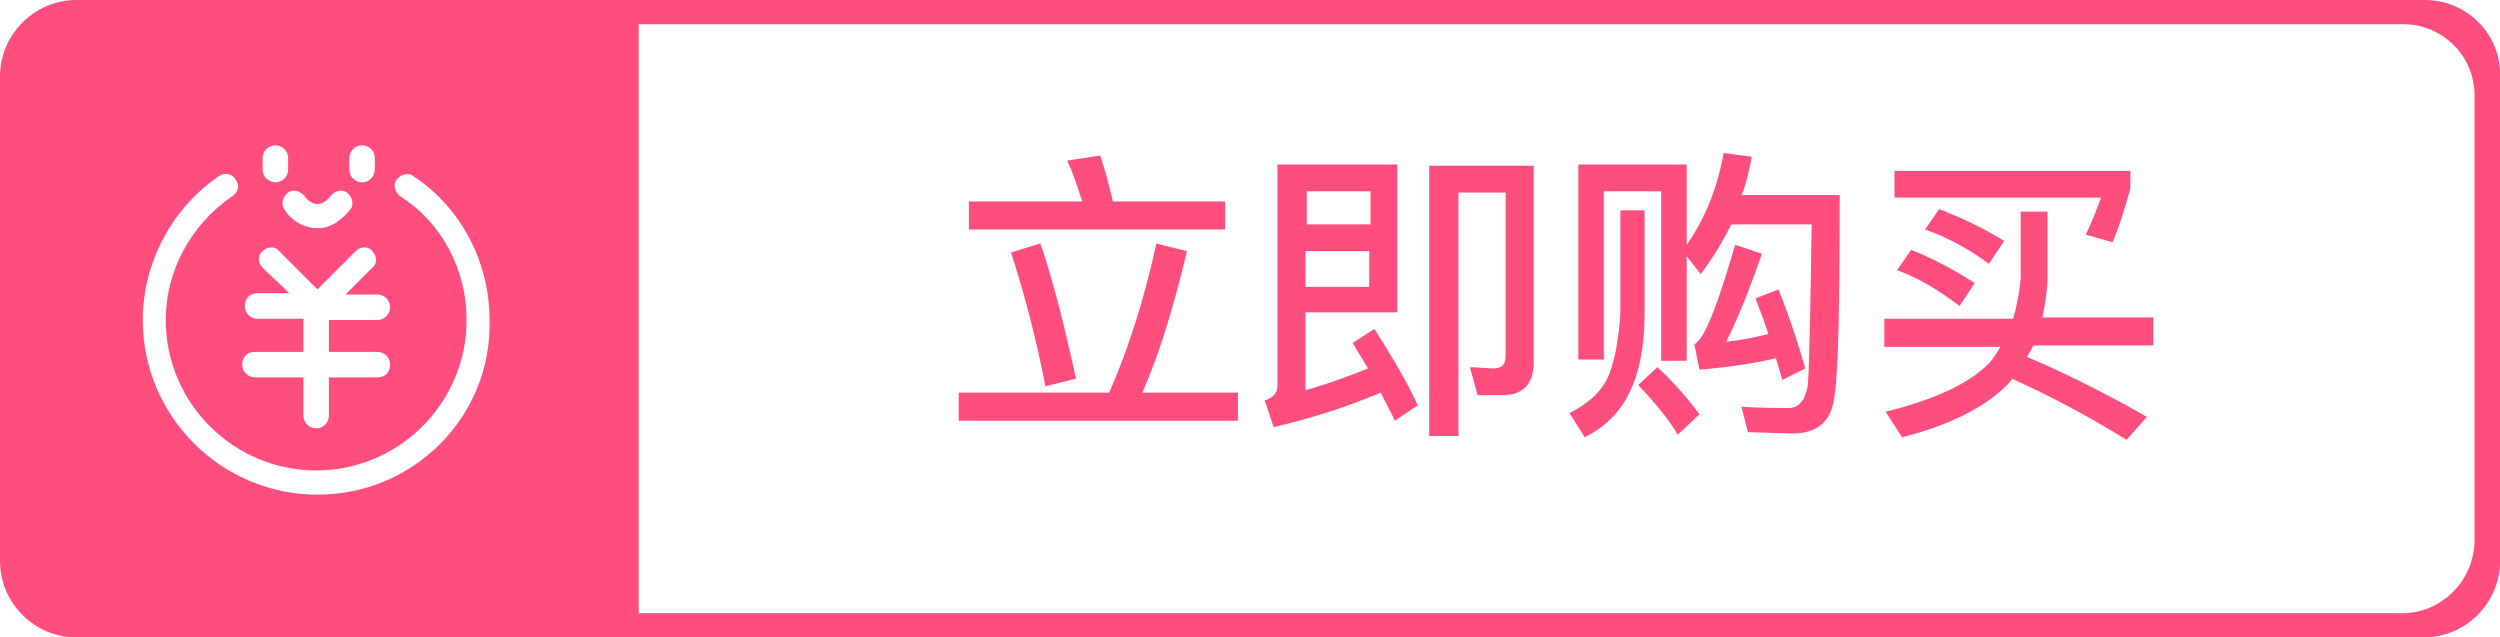 <?xml version="1.0" standalone="no"?><!DOCTYPE svg PUBLIC "-//W3C//DTD SVG 1.1//EN" "http://www.w3.org/Graphics/SVG/1.1/DTD/svg11.dtd"><svg t="1591864834798" class="icon" viewBox="0 0 4016 1024" version="1.1" xmlns="http://www.w3.org/2000/svg" p-id="4423" xmlns:xlink="http://www.w3.org/1999/xlink" width="784.375" height="200"><defs><style type="text/css"></style></defs><path d="M1540.096 630.784h241.664c28.672-65.536 55.296-145.408 75.776-239.616l49.152 12.288c-20.48 86.016-43.008 161.792-71.68 227.328H1988.608V675.84H1540.096v-45.056z m16.384-307.2h182.272c-8.192-22.528-14.336-45.056-24.576-65.536l53.248-8.192c8.192 24.576 14.336 49.152 20.48 73.728H1968.128V368.64H1556.48v-45.056z m114.688 67.584c20.48 59.392 38.912 133.12 57.344 217.088l-49.152 12.288c-14.336-73.728-32.768-145.408-55.296-215.04l47.104-14.336zM2031.616 643.072c14.336-4.096 20.48-12.288 20.48-24.576V264.192h192.512v237.568h-147.456v124.928c36.864-10.24 69.632-22.528 100.352-34.816-2.048-4.096-10.24-16.384-24.576-40.96l34.816-22.528c28.672 45.056 53.248 86.016 69.632 122.88l-36.864 24.576c-4.096-10.24-12.288-24.576-22.528-45.056-53.248 22.528-110.592 40.96-172.032 55.296l-14.336-43.008z m169.984-282.624V307.2h-102.4v53.248h102.4z m-104.448 43.008v57.344h102.4v-57.344h-102.4zM2373.632 634.88l-12.288-45.056 36.864 2.048c14.336 0 20.48-6.144 20.48-20.48V309.248h-75.776v391.168H2295.808V266.24h167.936v315.392c0 34.816-16.384 53.248-51.2 53.248h-38.912zM2603.008 337.92h38.912v161.792c0 55.296-8.192 98.304-24.576 131.072-14.336 30.72-38.912 55.296-71.68 71.68l-24.576-38.912c32.768-16.384 53.248-36.864 63.488-61.44 10.24-26.624 16.384-61.44 18.432-102.4v-161.792z m106.496-73.728v129.024c28.672-40.96 49.152-90.112 59.392-147.456l45.056 6.144c-4.096 20.48-8.192 43.008-16.384 61.44h157.696c0 174.08-2.048 280.576-8.192 321.536-4.096 40.96-26.624 61.44-67.584 61.44l-71.68-2.048-10.24-40.96c32.768 2.048 57.344 2.048 75.776 2.048 16.384 0 26.624-12.288 30.72-36.864 2.048-22.528 4.096-108.544 6.144-258.048h-129.024c-14.336 28.672-30.72 55.296-49.152 79.872l-22.528-28.672v167.936h-40.96V307.2h-92.16v270.336h-40.96V264.192h174.08z m-47.104 325.632c28.672 26.624 51.2 53.248 67.584 75.776l-34.816 32.768c-14.336-24.576-34.816-49.152-63.488-79.872l30.72-28.672z m194.56-124.928c16.384 40.96 30.72 83.968 43.008 126.976l-36.864 18.432-10.24-34.816c-34.816 8.192-75.776 14.336-122.88 18.432l-8.192-40.96c16.384-8.192 36.864-61.44 65.536-159.744l43.008 14.336c-18.432 53.248-36.864 100.352-57.344 141.312 20.48-2.048 43.008-6.144 67.584-12.288-8.192-26.624-16.384-45.056-20.48-57.344l36.864-14.336zM3244.032 339.968h45.056v104.448c0 22.528-4.096 45.056-8.192 65.536h178.176v45.056h-192.512l-10.24 18.432c67.584 28.672 131.072 61.44 192.512 96.256l-32.768 36.864c-59.392-36.864-120.832-69.632-184.32-98.304l-2.048 4.096c-34.816 38.912-94.208 69.632-174.08 90.112l-26.624-40.96c81.92-20.48 137.216-47.104 167.936-79.872 6.144-8.192 12.288-16.384 16.384-24.576h-186.368V512h206.848c6.144-20.48 10.24-43.008 12.288-65.536v-106.496z m-200.704-65.536H3422.208v28.672c-8.192 28.672-16.384 57.344-28.672 86.016l-43.008-12.288c8.192-16.384 16.384-36.864 24.576-59.392h-331.776v-43.008z m26.624 126.976c36.864 14.336 69.632 32.768 102.4 53.248l-24.576 36.864c-32.768-24.576-65.536-45.056-100.352-57.344l22.528-32.768z m45.056-65.536c36.864 14.336 71.68 30.72 104.448 51.2l-24.576 36.864a385.024 385.024 0 0 0-102.4-55.296l22.528-32.768z" fill="#FF4E7D" p-id="4424"></path><path d="M3895.296 0H122.88c-67.584 0-122.88 55.296-122.88 122.88v778.24c0 67.584 55.296 122.88 122.88 122.88H3893.248c67.584 0 122.88-55.296 122.88-122.88V122.88c2.048-67.584-53.248-122.88-120.832-122.88zM561.152 253.952c0-10.24 8.192-20.48 20.48-20.48 10.24 0 20.48 8.192 20.48 20.48v18.432c0 10.24-8.192 20.48-20.48 20.48-10.24 0-20.48-8.192-20.48-20.48v-18.432z m-71.68 61.44s8.192 12.288 20.48 12.288 20.48-12.288 20.48-12.288c6.144-8.192 18.432-12.288 26.624-6.144s12.288 18.432 6.144 26.624c-8.192 10.24-26.624 30.72-53.248 30.72s-47.104-18.432-53.248-30.72c-6.144-8.192-2.048-20.48 6.144-26.624 8.192-6.144 20.48-2.048 26.624 6.144z m-67.584-61.44c0-10.24 8.192-20.48 20.48-20.48 10.24 0 20.48 8.192 20.48 20.48v18.432c0 10.24-8.192 20.48-20.48 20.48-10.24 0-20.48-8.192-20.48-20.48v-18.432zM413.696 512c-10.24 0-20.48-8.192-20.48-20.48s8.192-20.48 20.48-20.48h51.2l-43.008-40.96c-8.192-8.192-8.192-20.48 0-26.624 8.192-8.192 20.48-8.192 26.624 0l61.44 61.44 61.44-61.44c8.192-8.192 20.48-8.192 26.624 0 8.192 8.192 8.192 20.48 0 26.624L555.008 473.088h51.2c10.24 0 20.48 8.192 20.48 20.48 0 10.24-8.192 20.48-20.48 20.48h-77.824v51.2h77.824c10.24 0 20.48 8.192 20.48 20.48s-8.192 20.48-20.48 20.48h-77.824v61.44c0 10.24-8.192 20.48-20.48 20.48-10.24 0-20.48-8.192-20.48-20.48v-61.44h-77.824c-10.24 0-20.48-8.192-20.48-20.48s8.192-20.48 20.48-20.48h77.824V512h-73.728z m96.256 282.624c-153.6 0-280.576-124.928-280.576-280.576 0-92.16 47.104-180.224 122.88-231.424 8.192-6.144 20.48-4.096 26.624 6.144 6.144 8.192 4.096 20.48-6.144 26.624-65.536 45.056-106.496 118.784-106.496 198.656 0 133.12 108.544 241.664 241.664 241.664 133.12 0 241.664-108.544 241.664-241.664 0-79.872-38.912-155.648-106.496-198.656-8.192-6.144-12.288-18.432-6.144-26.624s18.432-12.288 26.624-6.144c77.824 51.2 122.88 139.264 122.88 231.424 4.096 153.6-120.832 280.576-276.48 280.576zM3975.168 870.4c-2.048 63.488-53.248 114.688-116.736 114.688H1026.048V38.912h2834.432c63.488 0 114.688 51.2 114.688 114.688v716.8z" fill="#FF4E7D" p-id="4425"></path></svg>